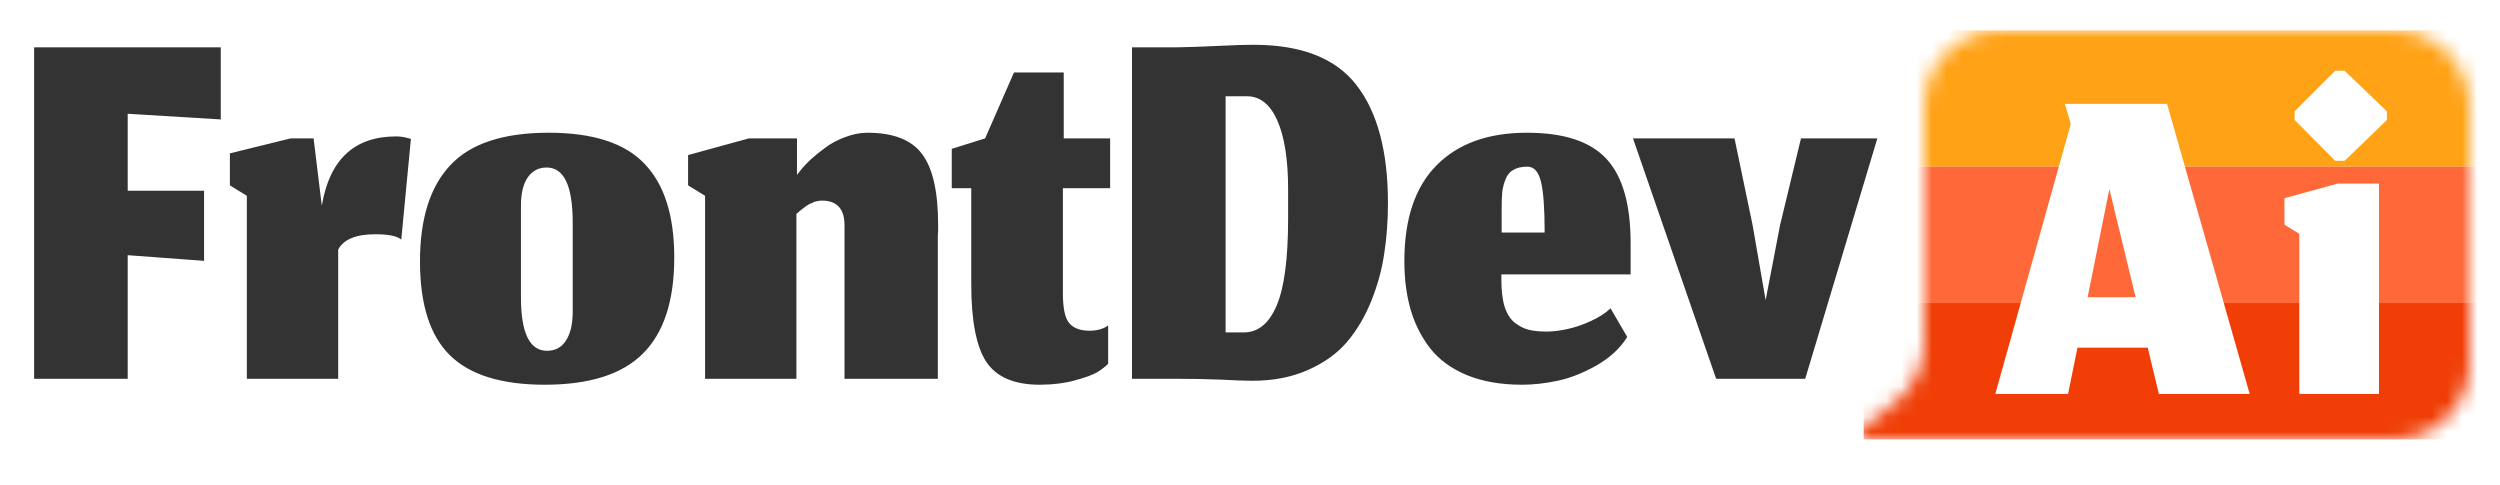 <svg width="165" height="32" viewBox="0 0 165 32" fill="none" xmlns="http://www.w3.org/2000/svg">
<g clip-path="url(#clip0_98_30)">
<rect width="165" height="32" fill="white"/>
<path d="M8.429 25H2.251V3.123H14.571V7.883L8.429 7.509V12.587H13.469V17.216L8.429 16.843V25ZM22.321 25H16.292V12.923L15.172 12.232V10.123L19.185 9.133H20.697L21.239 13.576C21.749 10.527 23.385 9.003 26.148 9.003C26.459 9.003 26.783 9.059 27.119 9.171L26.484 15.816C26.223 15.58 25.65 15.461 24.767 15.461C23.497 15.461 22.682 15.797 22.321 16.469V25ZM36.101 23.152C36.648 23.152 37.065 22.928 37.351 22.48C37.65 22.02 37.799 21.391 37.799 20.595V14.696C37.799 12.269 37.227 11.056 36.082 11.056C35.547 11.056 35.13 11.274 34.831 11.709C34.533 12.145 34.383 12.761 34.383 13.557V19.624C34.383 21.976 34.956 23.152 36.101 23.152ZM35.951 25.392C33.102 25.392 31.017 24.745 29.698 23.451C28.379 22.156 27.719 20.091 27.719 17.253C27.719 14.441 28.385 12.325 29.717 10.907C31.048 9.476 33.214 8.76 36.213 8.76C39.137 8.76 41.246 9.444 42.541 10.813C43.847 12.17 44.501 14.229 44.501 16.992C44.501 19.854 43.81 21.97 42.429 23.339C41.06 24.708 38.901 25.392 35.951 25.392ZM52.563 25H46.534V12.923L45.414 12.232V10.235L49.428 9.133H52.601V11.541L52.825 11.261C52.974 11.062 53.192 10.826 53.478 10.552C53.777 10.278 54.107 10.011 54.468 9.749C54.828 9.476 55.258 9.245 55.755 9.059C56.266 8.86 56.764 8.76 57.249 8.76C58.954 8.76 60.155 9.227 60.852 10.16C61.561 11.093 61.916 12.655 61.916 14.845C61.916 14.92 61.916 15.032 61.916 15.181C61.903 15.331 61.897 15.449 61.897 15.536V25H55.737V14.995C55.774 13.825 55.276 13.24 54.243 13.24C54.169 13.24 54.094 13.246 54.02 13.259C53.957 13.271 53.895 13.284 53.833 13.296C53.783 13.308 53.721 13.333 53.646 13.371C53.584 13.396 53.528 13.42 53.478 13.445C53.428 13.458 53.372 13.489 53.31 13.539C53.248 13.576 53.198 13.607 53.161 13.632C53.123 13.657 53.068 13.7 52.993 13.763C52.931 13.812 52.881 13.85 52.843 13.875C52.819 13.9 52.769 13.943 52.694 14.005C52.632 14.055 52.588 14.092 52.563 14.117V25ZM68.621 25.392C66.941 25.392 65.765 24.888 65.093 23.88C64.433 22.872 64.103 21.167 64.103 18.765V12.419H62.816V9.824L65.018 9.133L66.922 4.784H70.207V9.133H73.269V12.419H70.151V19.363C70.151 20.358 70.295 21.018 70.581 21.341C70.867 21.665 71.309 21.827 71.906 21.827C72.168 21.827 72.404 21.796 72.615 21.733C72.827 21.671 73.001 21.584 73.138 21.472V24.011C72.951 24.197 72.709 24.384 72.41 24.571C72.112 24.745 71.614 24.925 70.917 25.112C70.232 25.299 69.467 25.392 68.621 25.392ZM82.085 21.939C83.031 21.939 83.752 21.354 84.25 20.184C84.76 19.014 85.016 17.085 85.016 14.397V12.512C85.016 10.546 84.779 9.028 84.306 7.957C83.833 6.887 83.161 6.352 82.29 6.352H80.89V21.939H82.085ZM82.664 25.131C82.216 25.131 81.519 25.106 80.573 25.056C79.64 25.019 78.675 25 77.68 25H74.712V3.123H77.68C78.513 3.11 79.422 3.079 80.405 3.029C81.388 2.98 82.16 2.955 82.72 2.955C85.893 2.955 88.164 3.844 89.533 5.624C90.914 7.404 91.605 9.998 91.605 13.408C91.605 14.565 91.524 15.667 91.362 16.712C91.213 17.757 90.927 18.809 90.504 19.867C90.081 20.912 89.545 21.814 88.898 22.573C88.251 23.332 87.392 23.948 86.322 24.421C85.252 24.894 84.032 25.131 82.664 25.131ZM101.947 15.349C101.947 13.769 101.866 12.649 101.704 11.989C101.542 11.33 101.244 11 100.808 11C100.435 11 100.13 11.068 99.893 11.205C99.657 11.33 99.483 11.535 99.371 11.821C99.259 12.095 99.184 12.381 99.147 12.68C99.122 12.966 99.109 13.333 99.109 13.781V15.349H101.947ZM100.453 25.392C99.06 25.392 97.846 25.18 96.813 24.757C95.793 24.334 94.984 23.743 94.387 22.984C93.802 22.225 93.373 21.372 93.099 20.427C92.825 19.468 92.688 18.404 92.688 17.235C92.688 14.447 93.397 12.338 94.816 10.907C96.235 9.476 98.22 8.76 100.771 8.76C103.222 8.76 104.977 9.339 106.035 10.496C107.092 11.641 107.621 13.489 107.621 16.04V18.112H99.091V18.467C99.091 19.201 99.165 19.804 99.315 20.277C99.477 20.75 99.707 21.099 100.005 21.323C100.304 21.547 100.609 21.696 100.92 21.771C101.231 21.845 101.611 21.883 102.059 21.883C102.494 21.883 102.961 21.827 103.459 21.715C103.969 21.603 104.479 21.428 104.989 21.192C105.512 20.956 105.948 20.676 106.296 20.352L107.397 22.237C106.937 22.984 106.259 23.612 105.363 24.123C104.479 24.62 103.627 24.956 102.805 25.131C101.984 25.305 101.2 25.392 100.453 25.392ZM113.265 25L107.777 9.133H114.478L115.673 14.864L116.532 19.811L117.483 14.864L118.865 9.133H123.905L119.145 25H113.265Z" fill="#333333"/>
<mask id="mask0_98_30" style="mask-type:alpha" maskUnits="userSpaceOnUse" x="122" y="2" width="41" height="27">
<path d="M127 7C127 4.239 129.239 2 132 2H158C160.761 2 163 4.239 163 7V24C163 26.761 160.761 29 158 29H122L125.123 26.501C126.31 25.552 127 24.116 127 22.597V7Z" fill="white"/>
</mask>
<g mask="url(#mask0_98_30)">
<rect x="123" y="2" width="44" height="9" fill="#FFA216"/>
<rect x="123" y="11" width="44" height="9" fill="#FF6939"/>
<rect x="123" y="20" width="44" height="9" fill="#F03E06"/>
</g>
<g filter="url(#filter0_d_98_30)">
<path d="M142.486 25L141.751 21.946H137.112L136.492 25H131.69L136.671 7.18L136.279 5.857H143.025L148.48 25H142.486ZM139.219 11.476L137.782 18.614H140.951L139.219 11.476ZM151.754 25V14.432L150.774 13.828V12.08L154.286 11.117H157.014V25H151.754ZM154.123 9.614L151.444 6.919V6.347L154.123 3.669H154.743L157.536 6.347V6.919L154.743 9.614H154.123Z" fill="white"/>
</g>
</g>
<defs>
<filter id="filter0_d_98_30" x="128.69" y="1.669" width="31.847" height="27.331" filterUnits="userSpaceOnUse" color-interpolation-filters="sRGB">
<feFlood flood-opacity="0" result="BackgroundImageFix"/>
<feColorMatrix in="SourceAlpha" type="matrix" values="0 0 0 0 0 0 0 0 0 0 0 0 0 0 0 0 0 0 127 0" result="hardAlpha"/>
<feOffset dy="1"/>
<feGaussianBlur stdDeviation="1.5"/>
<feComposite in2="hardAlpha" operator="out"/>
<feColorMatrix type="matrix" values="0 0 0 0 0 0 0 0 0 0 0 0 0 0 0 0 0 0 0.25 0"/>
<feBlend mode="normal" in2="BackgroundImageFix" result="effect1_dropShadow_98_30"/>
<feBlend mode="normal" in="SourceGraphic" in2="effect1_dropShadow_98_30" result="shape"/>
</filter>
<clipPath id="clip0_98_30">
<rect width="165" height="32" fill="white"/>
</clipPath>
</defs>
</svg>
